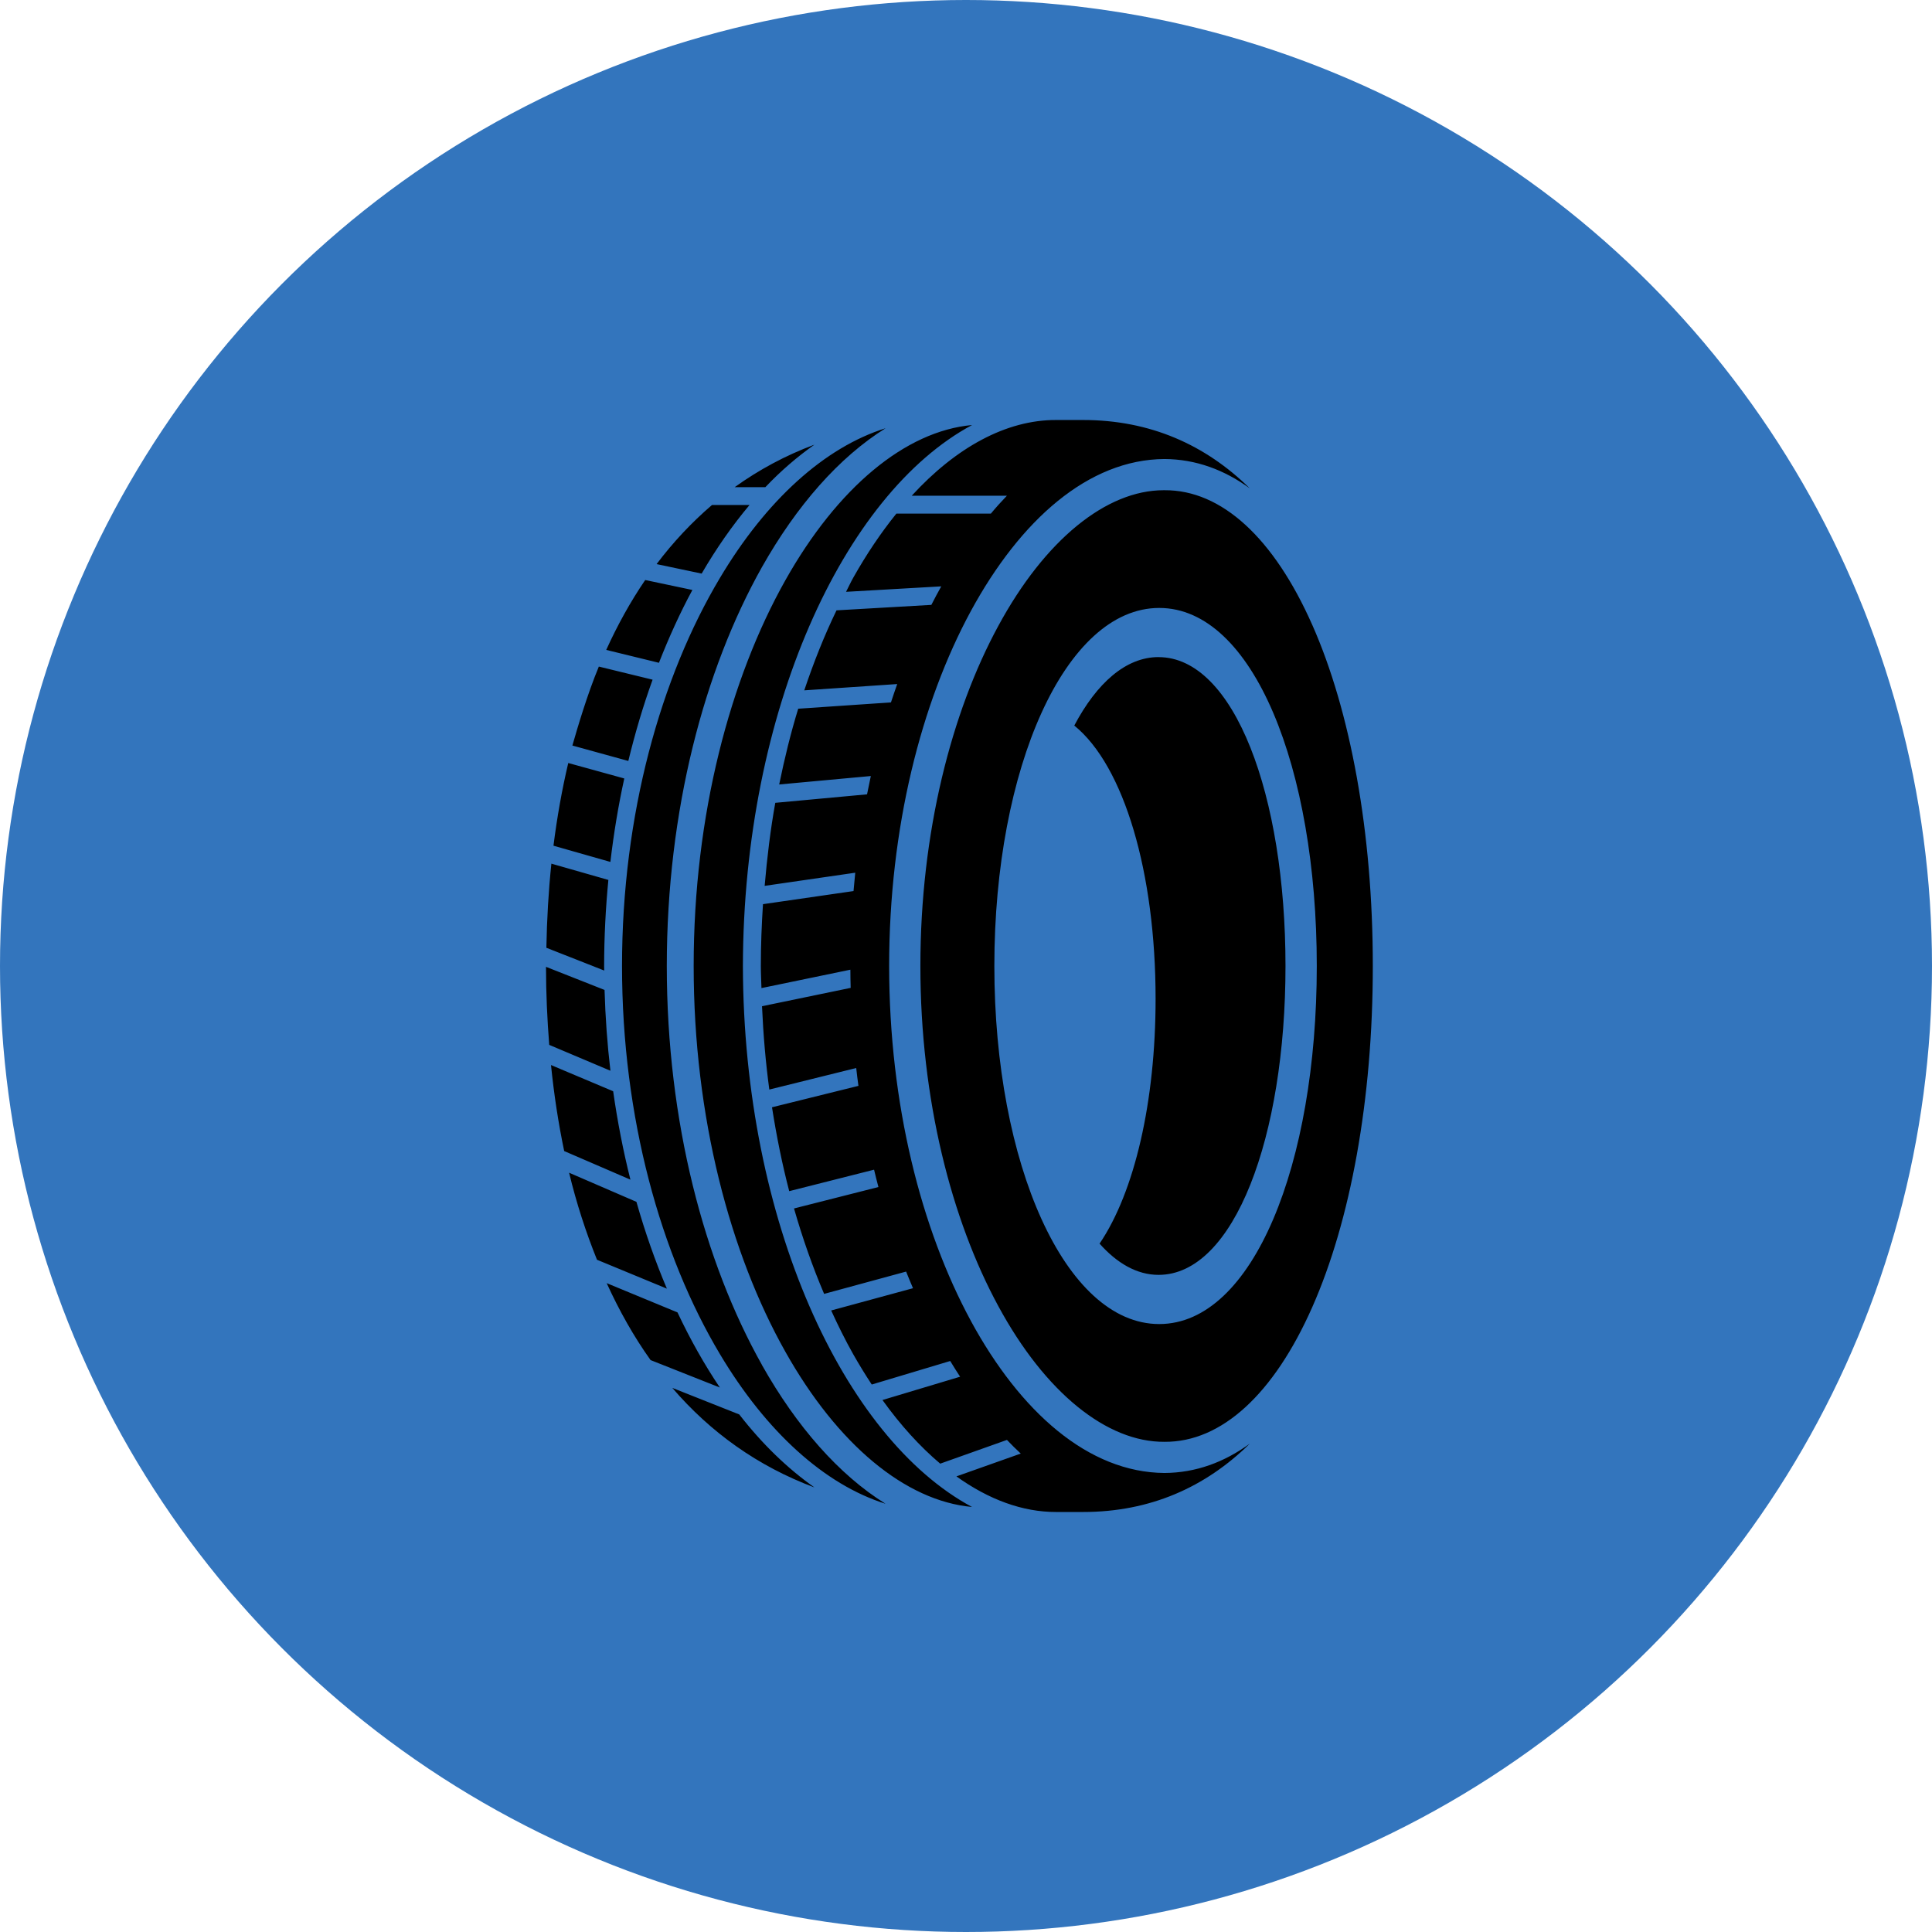<svg xmlns="http://www.w3.org/2000/svg" width="46" height="46" viewBox="0 0 46 46">
    <defs>
        <filter id="jdc6msjzsa">
            <feColorMatrix in="SourceGraphic" values="0 0 0 0 1 0 0 0 0 1 0 0 0 0 1 0 0 0 1 0"/>
        </filter>
    </defs>
    <g fill="none" fill-rule="evenodd">
        <g>
            <g>
                <g fill="#3375BD" transform="translate(-759 -1090) translate(759 1090)">
                    <circle cx="23" cy="23" r="23"/>
                </g>
                <g filter="url(#jdc6msjzsa)" transform="translate(-759 -1090) translate(759 1090)">
                    <g fill="#000" fill-rule="nonzero">
                        <path d="M1.864 8.535L.53 8.167C.38 8.802.263 9.46.178 10.136l1.355.386c.08-.681.19-1.346.331-1.987zm-.47 5.035L0 13.02c0 .63.029 1.25.077 1.858l1.457.616c-.074-.627-.121-1.27-.14-1.924zm1.144-7.387l-1.28-.312c-.276.665-.504 1.442-.63 1.88l1.332.367c.163-.672.356-1.32.578-1.935zM1.384 13c.001-.696.036-1.38.101-2.049l-1.357-.388c-.068.653-.107 1.322-.119 2.003l1.377.542L1.384 13zM6.391.587c-.693.258-1.324.6-1.898 1.012h.73c.372-.392.764-.727 1.168-1.012zm-2.905 3.46L2.362 3.81c-.35.514-.659 1.071-.928 1.664l1.255.307c.24-.612.505-1.194.797-1.735zM1.599 15.982l-1.48-.624c.071.703.176 1.387.314 2.048l1.577.681c-.17-.675-.308-1.38-.411-2.105zM4.845 2.024h-.893c-.486.416-.926.886-1.319 1.407l1.073.226c.35-.602.732-1.148 1.14-1.633zM4.688 13C4.702 6.928 7.083 1.761 10.144.12 8.557.264 6.94 1.61 5.7 3.814 4.386 6.148 3.515 9.403 3.516 13c-.001 3.597.87 6.853 2.184 9.186 1.24 2.205 2.856 3.55 4.443 3.694-3.06-1.64-5.441-6.807-5.455-12.88zm.455 9.5c-1.377-2.449-2.266-5.799-2.267-9.5.001-3.7.89-7.051 2.267-9.5C5.968 2.04 6.973.89 8.085.196 6.635.65 5.242 1.91 4.138 3.766 2.735 6.118 1.81 9.388 1.81 13c0 3.612.924 6.882 2.327 9.234 1.104 1.854 2.498 3.115 3.947 3.57-1.113-.692-2.118-1.842-2.942-3.303zm4.973-1.05C8.933 19.267 8.172 16.29 8.17 13c.001-3.288.762-6.267 1.945-8.45 1.181-2.172 2.8-3.61 4.61-3.621.746.004 1.423.256 2.03.697C15.706.594 14.39 0 12.786 0h-.868.227c-1.183-.003-2.377.647-3.437 1.803h2.266c-.13.136-.258.276-.382.426h-2.25c-.364.451-.71.963-1.03 1.532-.059.105-.112.221-.168.33l2.267-.13c-.08.144-.16.29-.236.441l-2.258.13c-.286.59-.541 1.229-.768 1.905l2.213-.15c-.051.144-.1.29-.149.437l-2.208.15c-.177.575-.325 1.18-.453 1.804l2.182-.201c-.031.144-.06.29-.09.436l-2.185.202c-.115.638-.195 1.301-.253 1.977l2.157-.313c-.014.145-.029.29-.041.437l-2.156.312c-.031.484-.051.974-.051 1.472 0 .178.01.35.015.526l2.117-.438c0 .145.003.29.007.433l-2.111.437c.03.678.087 1.34.174 1.984l2.069-.513c.015.143.034.284.053.425l-2.058.51c.108.69.243 1.358.41 1.997l2.02-.511c.033.139.068.276.104.413l-2.01.51c.206.719.446 1.398.717 2.034l1.952-.531c.053.134.109.265.164.396l-1.948.53c.165.362.338.71.522 1.037.144.254.292.495.444.726l1.868-.56c.077.128.156.252.236.374l-1.849.555c.43.599.892 1.107 1.375 1.515l1.589-.565c.108.114.218.222.329.325l-1.532.543c.767.55 1.573.85 2.375.848h.64c1.604 0 2.919-.594 3.97-1.627-.608.442-1.285.694-2.031.698-1.81-.012-3.429-1.448-4.61-3.62zm-7.964-2.835L.55 17.922c.175.727.4 1.417.664 2.072l1.664.688c-.276-.65-.519-1.342-.725-2.067zm12.432-12.97c-.775 0-1.468.613-2.006 1.63 1.186.96 1.936 3.504 1.936 6.504 0 2.453-.501 4.602-1.333 5.83l-.01-.009c.422.478.899.754 1.414.754 1.802 0 3.022-3.292 3.022-7.354s-1.22-7.354-3.023-7.354zM4.601 23.677l-1.594-.632c.906 1.054 2.031 1.865 3.384 2.37-.638-.45-1.24-1.03-1.79-1.738zm-1.47-2.429l-1.686-.697c.3.658.645 1.272 1.045 1.832l1.649.653c-.366-.544-.704-1.142-1.008-1.788zm15.113-16.37c-.913-2.065-2.159-3.216-3.517-3.206h-.023c-1.363 0-2.826 1.182-3.936 3.233C9.654 6.955 8.913 9.828 8.914 13c-.001 3.173.74 6.045 1.855 8.097 1.116 2.062 2.588 3.244 3.958 3.232 1.358.01 2.604-1.14 3.517-3.206.908-2.05 1.443-4.934 1.442-8.123.001-3.188-.534-6.073-1.442-8.123zM14.6 21.525c-2.238 0-3.925-3.817-3.925-8.525s1.687-8.525 3.925-8.525c2.238 0 3.752 3.817 3.752 8.525s-1.514 8.525-3.752 8.525z" transform="translate(13 10)"/>
                    </g>
                </g>
            </g>
        </g>
    </g>
</svg>
